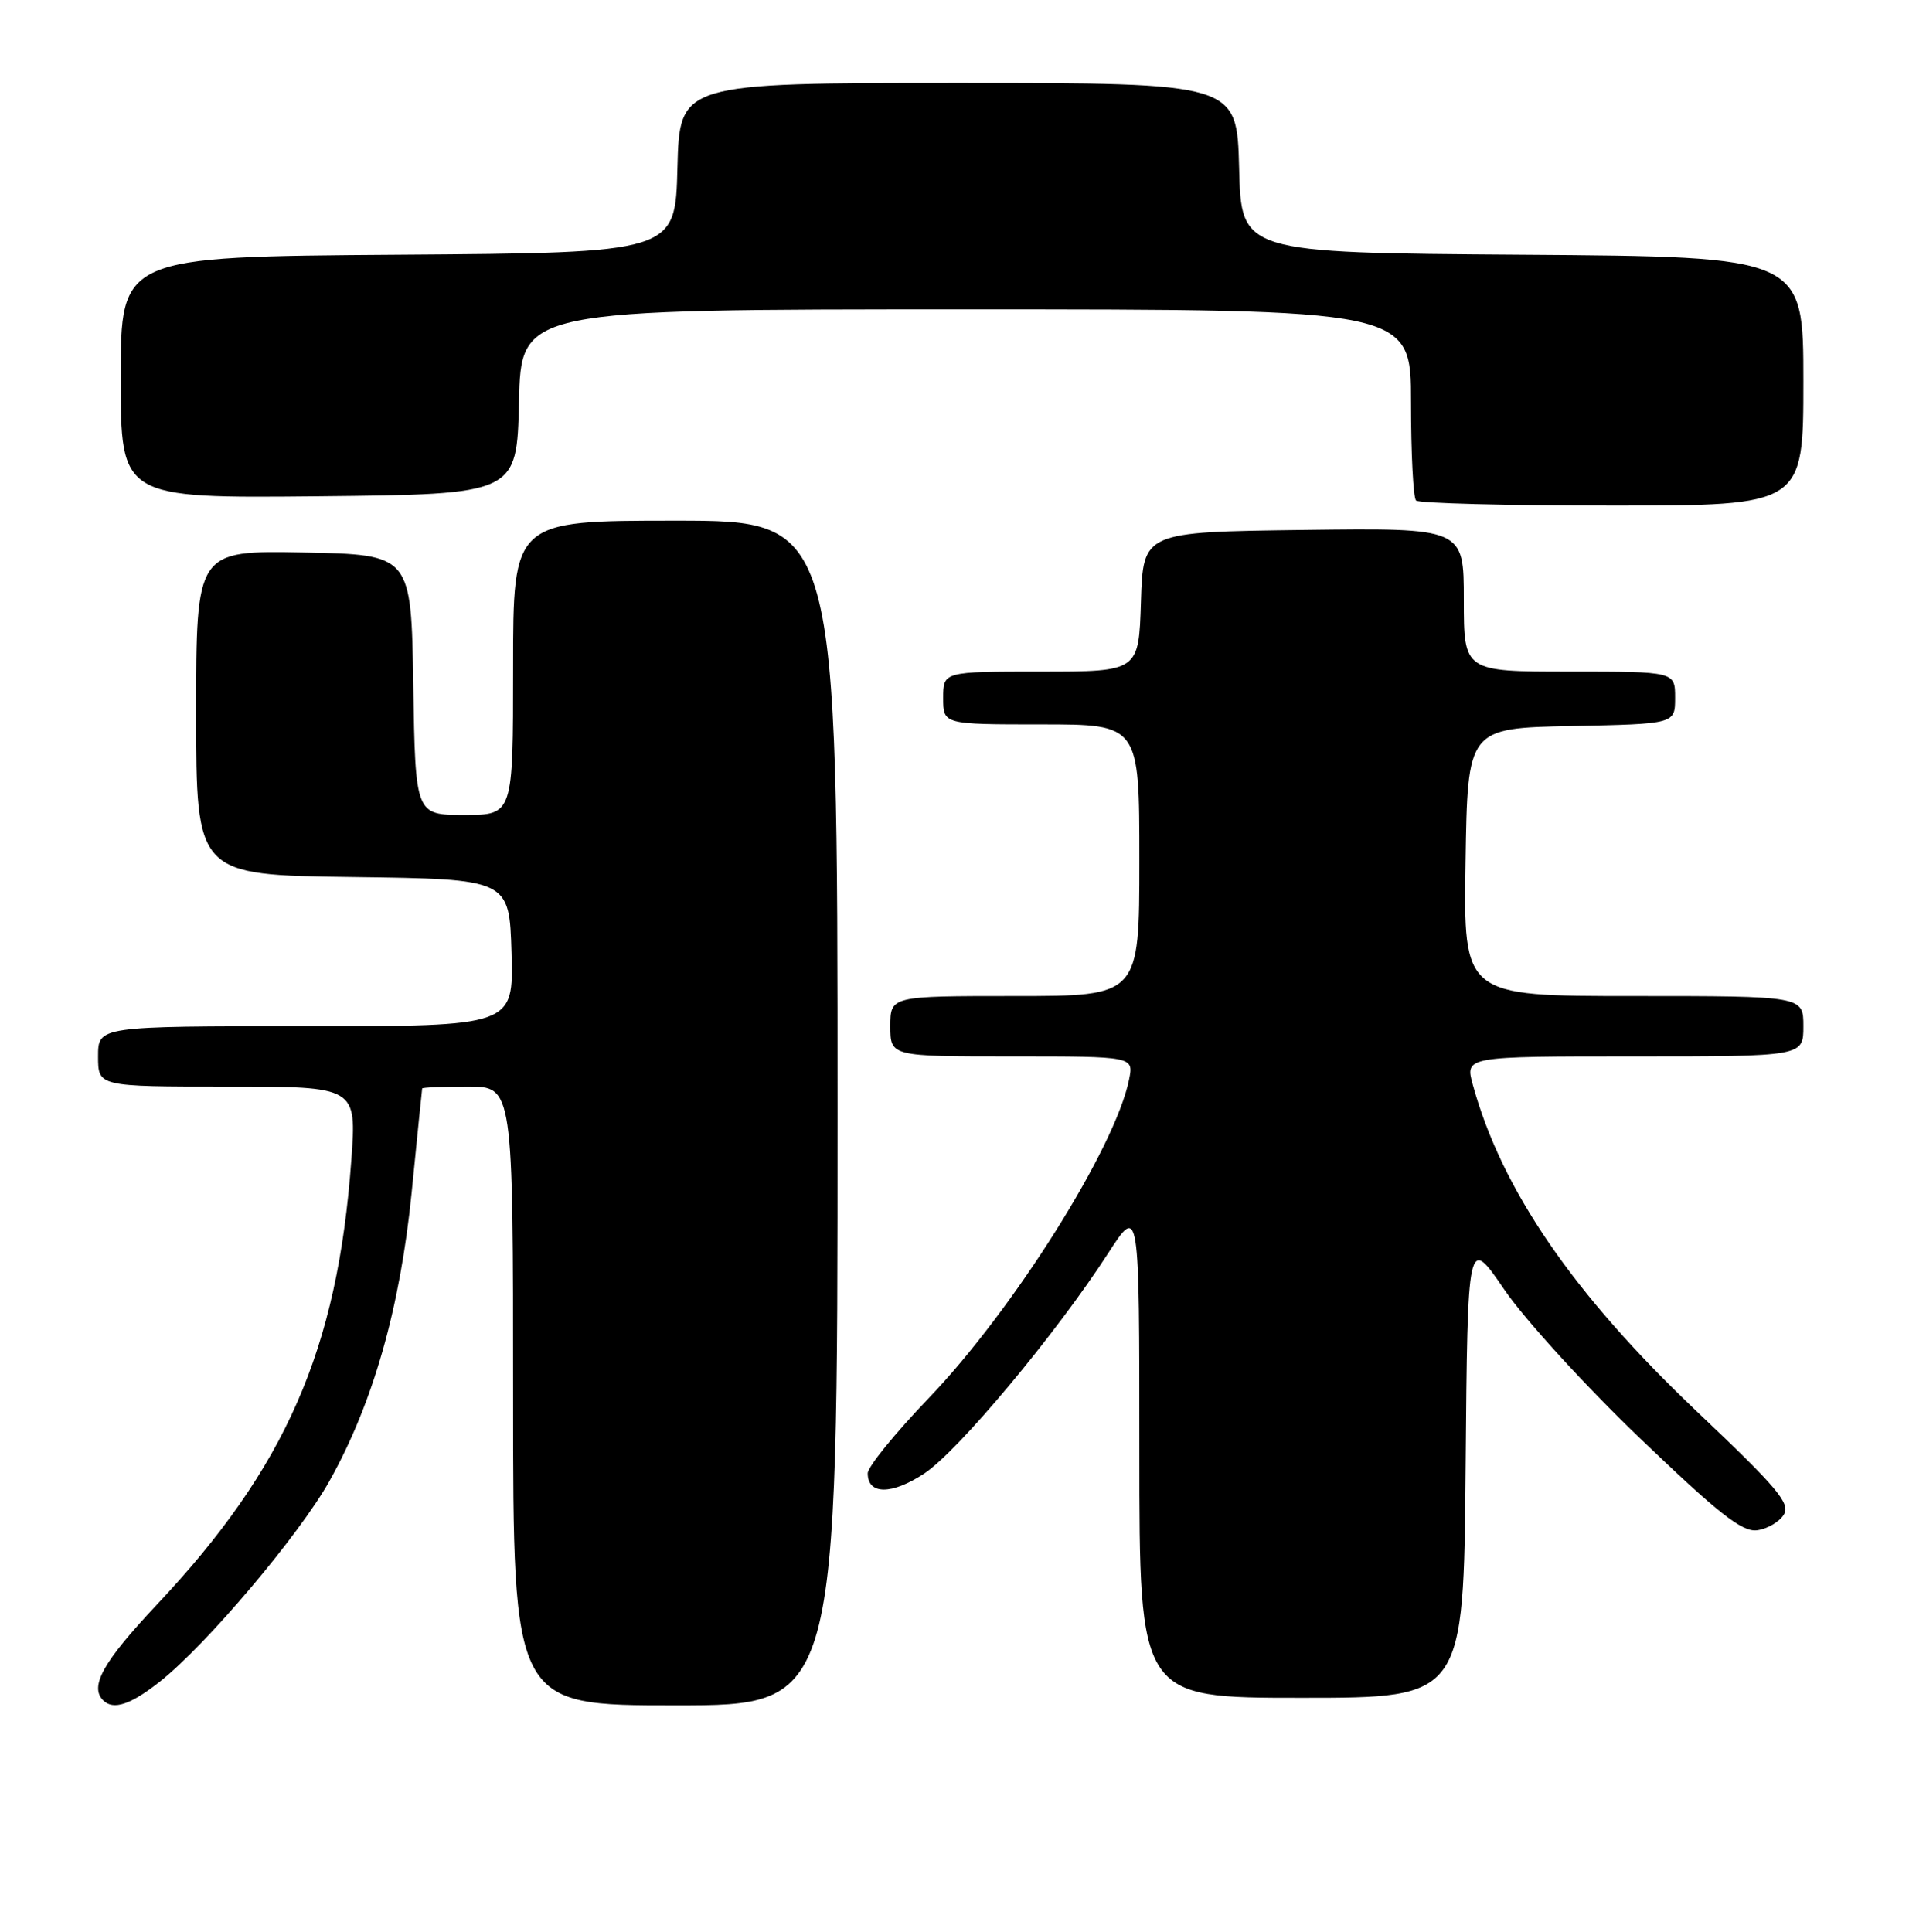 <?xml version="1.0" encoding="UTF-8" standalone="no"?>
<!DOCTYPE svg PUBLIC "-//W3C//DTD SVG 1.1//EN" "http://www.w3.org/Graphics/SVG/1.1/DTD/svg11.dtd" >
<svg xmlns="http://www.w3.org/2000/svg" xmlns:xlink="http://www.w3.org/1999/xlink" version="1.1" viewBox="0 0 253 256">
 <g >
 <path fill="currentColor"
d=" M 21.23 222.82 C 27.39 217.94 39.69 203.38 43.68 196.24 C 49.45 185.93 53.03 173.33 54.56 158.00 C 55.30 150.57 55.92 144.39 55.95 144.25 C 55.98 144.11 58.70 144.00 62.00 144.00 C 68.00 144.00 68.00 144.00 68.00 185.00 C 68.00 226.00 68.00 226.00 89.50 226.00 C 111.00 226.00 111.00 226.00 111.00 147.50 C 111.00 69.00 111.00 69.00 89.50 69.00 C 68.00 69.00 68.00 69.00 68.00 88.50 C 68.00 108.00 68.00 108.00 61.52 108.00 C 55.05 108.00 55.05 108.00 54.77 90.75 C 54.50 73.50 54.50 73.50 40.25 73.22 C 26.00 72.95 26.00 72.95 26.00 94.45 C 26.00 115.96 26.00 115.96 46.75 116.23 C 67.50 116.50 67.50 116.50 67.79 126.25 C 68.07 136.00 68.07 136.00 40.54 136.00 C 13.00 136.00 13.00 136.00 13.00 140.00 C 13.00 144.00 13.00 144.00 30.14 144.00 C 47.27 144.00 47.27 144.00 46.56 153.75 C 44.74 178.86 37.89 194.50 20.75 212.70 C 13.68 220.21 11.84 223.50 13.67 225.33 C 15.02 226.68 17.31 225.92 21.23 222.82 Z  M 194.24 194.39 C 194.50 163.78 194.50 163.78 199.37 170.91 C 202.07 174.86 210.07 183.63 217.31 190.57 C 227.77 200.60 230.87 203.04 232.84 202.80 C 234.19 202.63 235.79 201.71 236.39 200.75 C 237.33 199.26 235.67 197.28 224.94 187.11 C 208.54 171.55 199.01 157.67 195.19 143.75 C 194.16 140.00 194.16 140.00 216.58 140.00 C 239.00 140.00 239.00 140.00 239.00 136.00 C 239.00 132.00 239.00 132.00 216.48 132.00 C 193.95 132.00 193.95 132.00 194.23 114.25 C 194.50 96.50 194.50 96.50 208.25 96.22 C 222.00 95.94 222.00 95.94 222.00 92.47 C 222.00 89.00 222.00 89.00 208.00 89.00 C 194.00 89.00 194.00 89.00 194.00 79.48 C 194.00 69.96 194.00 69.96 172.75 70.23 C 151.50 70.50 151.50 70.50 151.21 79.75 C 150.92 89.00 150.92 89.00 137.96 89.00 C 125.00 89.00 125.00 89.00 125.00 92.50 C 125.00 96.00 125.00 96.00 138.00 96.00 C 151.00 96.00 151.00 96.00 151.00 114.00 C 151.00 132.00 151.00 132.00 134.50 132.00 C 118.00 132.00 118.00 132.00 118.00 136.00 C 118.00 140.00 118.00 140.00 134.12 140.00 C 150.25 140.00 150.25 140.00 149.64 143.05 C 147.83 152.09 134.28 173.63 123.02 185.36 C 118.61 189.95 115.00 194.40 115.00 195.25 C 115.00 198.11 118.18 198.12 122.50 195.27 C 126.98 192.32 140.00 176.72 146.86 166.09 C 151.00 159.69 151.00 159.69 151.00 192.34 C 151.00 225.00 151.00 225.00 172.49 225.00 C 193.97 225.00 193.97 225.00 194.24 194.39 Z  M 239.00 50.51 C 239.00 34.02 239.00 34.02 201.75 33.76 C 164.50 33.50 164.50 33.50 164.22 22.25 C 163.93 11.00 163.93 11.00 127.00 11.00 C 90.07 11.00 90.07 11.00 89.78 22.25 C 89.50 33.50 89.50 33.50 52.75 33.76 C 16.00 34.02 16.00 34.02 16.00 50.03 C 16.00 66.03 16.00 66.03 42.25 65.77 C 68.50 65.50 68.50 65.50 68.78 53.25 C 69.06 41.00 69.06 41.00 128.03 41.00 C 187.00 41.00 187.00 41.00 187.00 53.33 C 187.00 60.12 187.30 65.97 187.67 66.33 C 188.03 66.70 199.73 67.00 213.67 67.00 C 239.00 67.00 239.00 67.00 239.00 50.51 Z "/>
</g>
</svg>